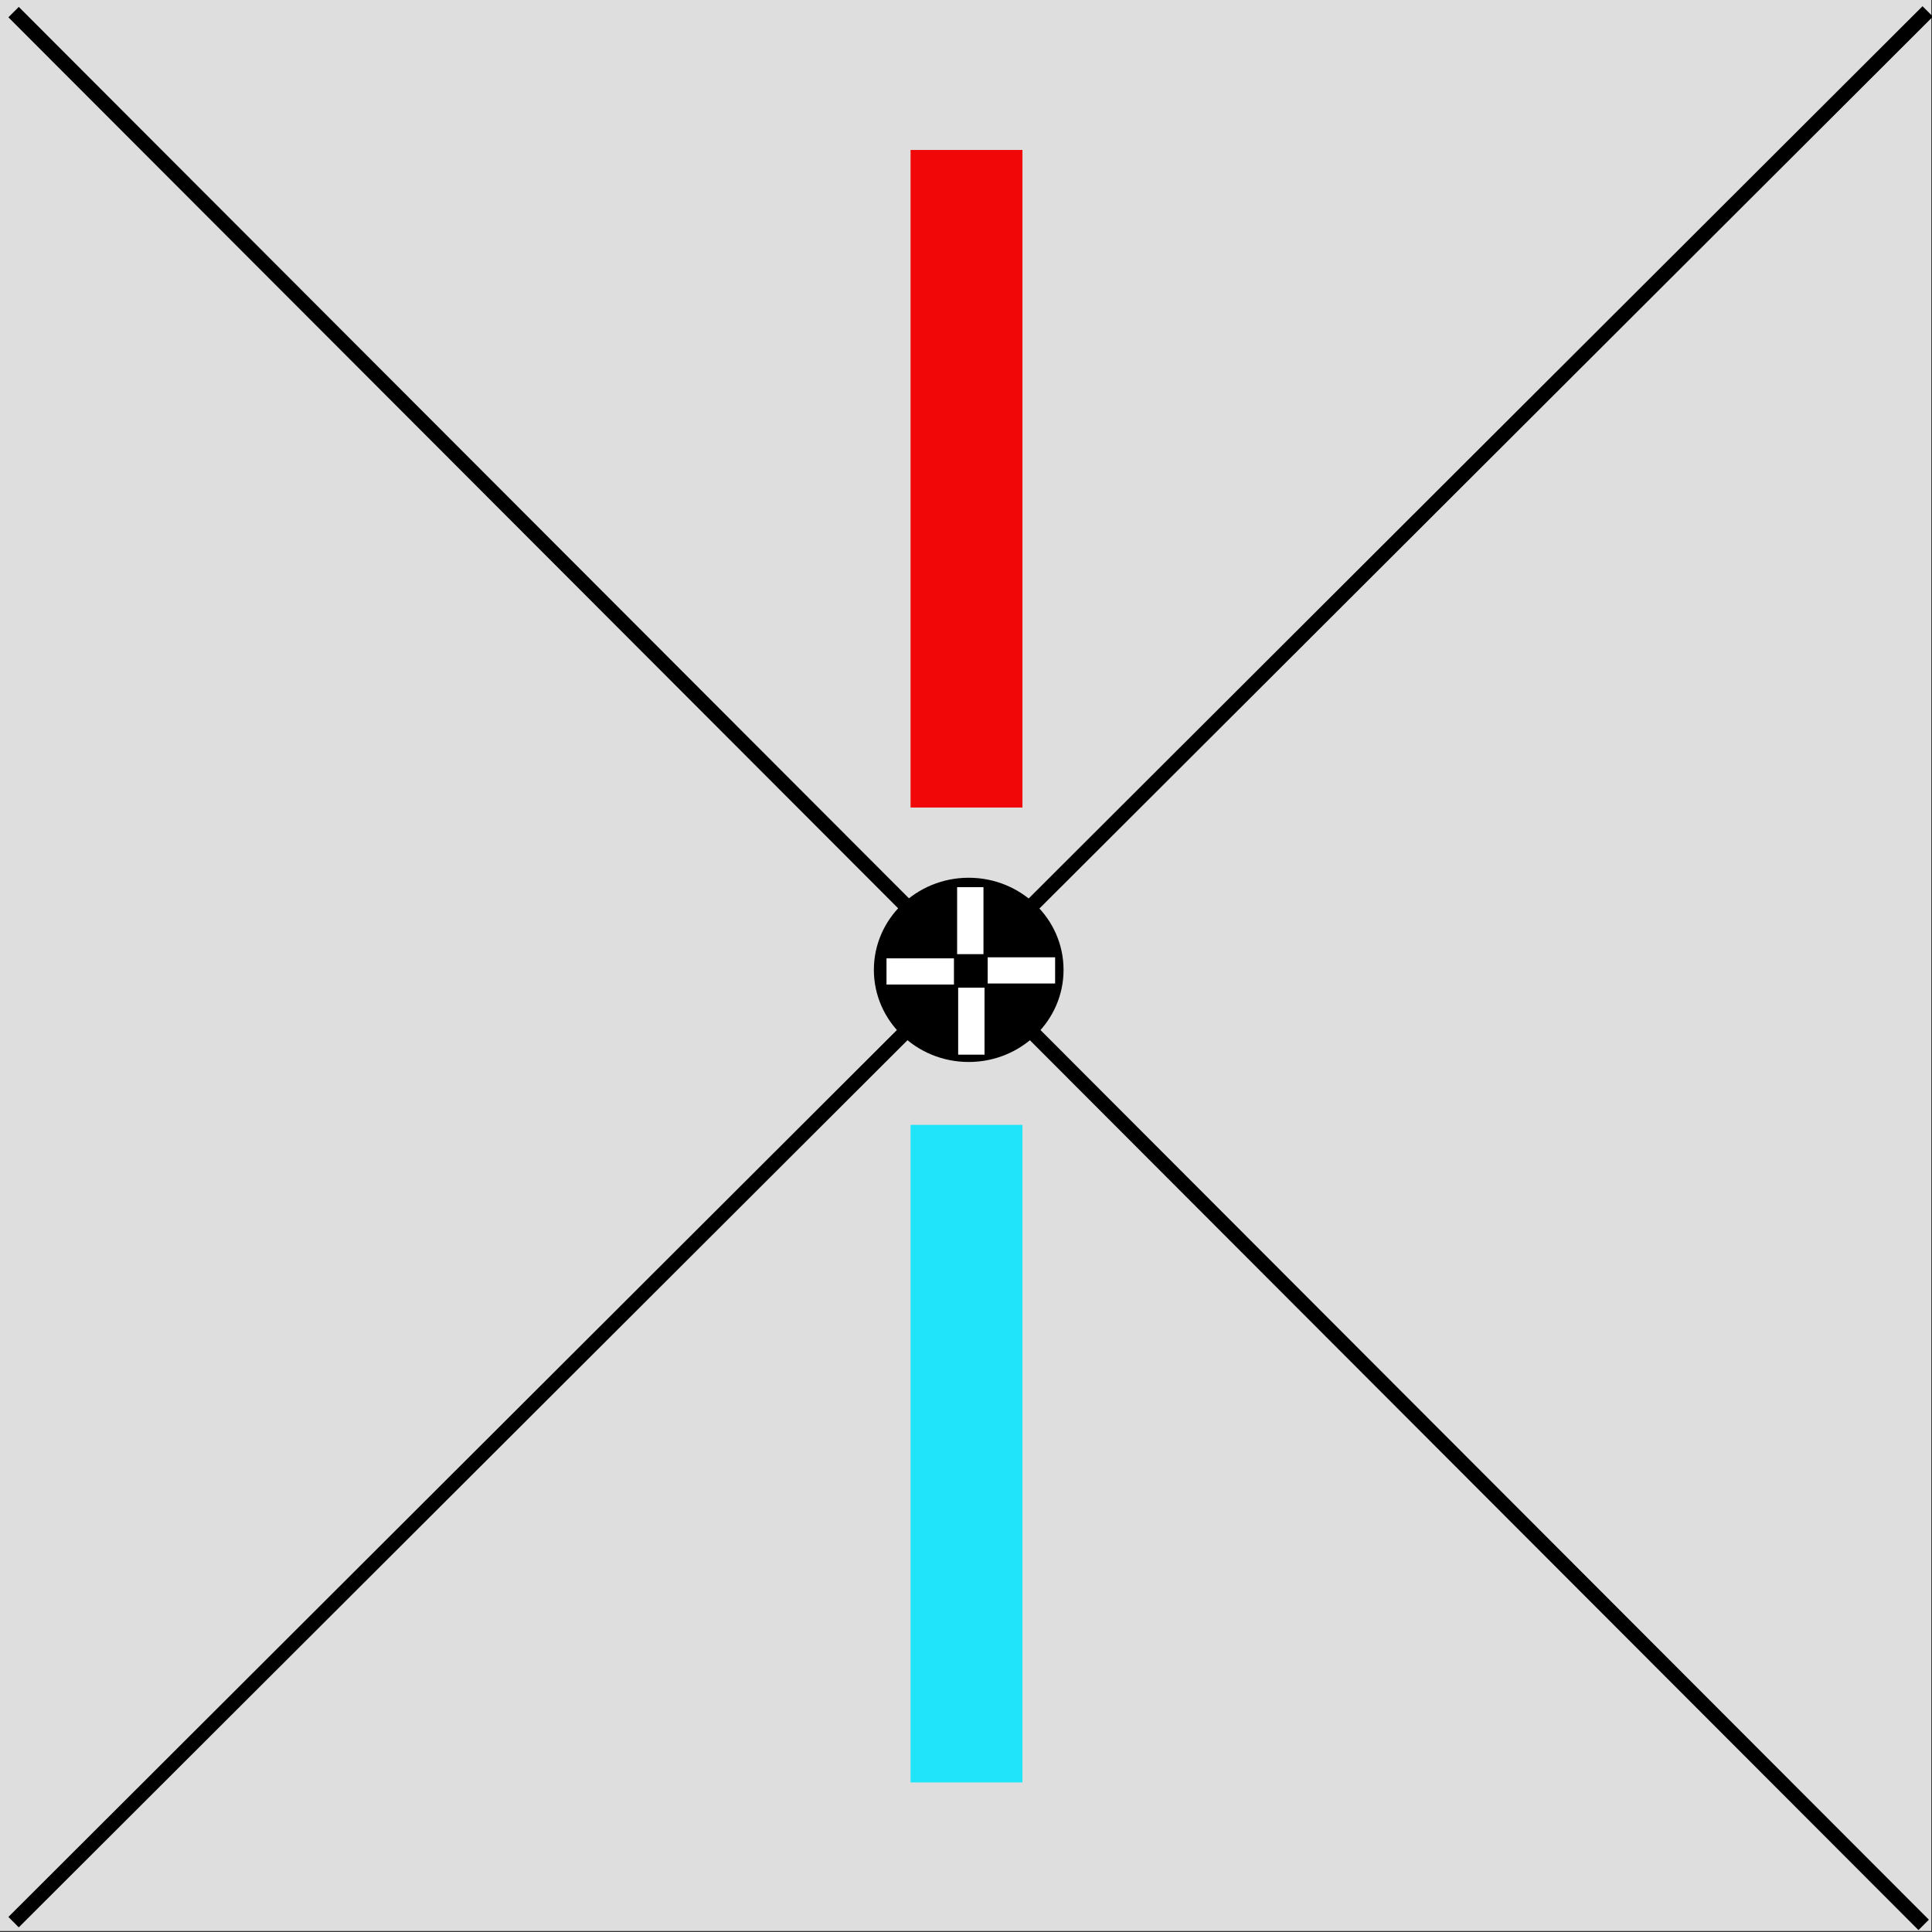 <?xml version="1.0" encoding="UTF-8" standalone="no"?>
<!-- Created with Inkscape (http://www.inkscape.org/) -->

<svg
   xmlns:dc="http://purl.org/dc/elements/1.1/"
   xmlns:cc="http://creativecommons.org/ns#"
   xmlns:rdf="http://www.w3.org/1999/02/22-rdf-syntax-ns#"
   xmlns:svg="http://www.w3.org/2000/svg"
   xmlns="http://www.w3.org/2000/svg"
   xmlns:sodipodi="http://sodipodi.sourceforge.net/DTD/sodipodi-0.dtd"
   xmlns:inkscape="http://www.inkscape.org/namespaces/inkscape"
   
   viewBox="0 0 100 100"
   preserveAspectRatio="xMinYMin meet"
   id="svg3921"
   version="1.1"
   inkscape:version="0.48.4 r9939"
   sodipodi:docname="assocphoria-v.svg">
  <rect x="0" y="0" width="100" height="100" fill="#333333" stroke="none"/>
  <defs
     id="defs3923" />
  <sodipodi:namedview
     id="base"
     pagecolor="#ffffff"
     bordercolor="#666666"
     borderopacity="1.0"
     inkscape:pageopacity="0.0"
     inkscape:pageshadow="2"
     inkscape:zoom="4.5088277"
     inkscape:cx="16.61618"
     inkscape:cy="54.867257"
     inkscape:document-units="px"
     inkscape:current-layer="layer1"
     showgrid="false"
     inkscape:window-width="1317"
     inkscape:window-height="744"
     inkscape:window-x="49"
     inkscape:window-y="24"
     inkscape:window-maximized="1" />
  <g
     inkscape:label="Layer 1"
     inkscape:groupmode="layer"
     id="layer1"
     transform="translate(0,-952.362)">
    <rect
       style="color:#000000;fill:#dedede;fill-opacity:1;fill-rule:nonzero;stroke:none;stroke-width:0.763;marker:none;visibility:visible;display:inline;overflow:visible;enable-background:accumulate"
       id="rect2987"
       width="100"
       height="100"
       x="-0.038"
       y="952.31" />
    <g
       id="g3868"
       transform="matrix(0,1.213,-0.938,0,152.606,863.949)">
      <rect
         transform="matrix(0,1,-1,0,0,0)"
         style="color:#000000;fill:#20e4fa;fill-opacity:1;fill-rule:nonzero;stroke:none;stroke-width:11.904;marker:none;visibility:visible;display:inline;overflow:visible;enable-background:accumulate"
         id="rect3001"
         width="6.174"
         height="28.059"
         x="106.273"
         y="-148.946" />
      <rect
         transform="matrix(0,1,-1,0,0,0)"
         y="-107.346"
         x="106.273"
         height="28.059"
         width="6.174"
         id="rect3003"
         style="color:#000000;fill:#f10708;fill-opacity:1;fill-rule:nonzero;stroke:none;stroke-width:11.904;marker:none;visibility:visible;display:inline;overflow:visible;enable-background:accumulate" />
    </g>
    <path
       style="fill:none;stroke:#000000;stroke-width:0.761px;stroke-linecap:butt;stroke-linejoin:miter;stroke-opacity:1"
       d="M 0.703,1051.852 99.778,952.953"
       id="path3047"
       inkscape:connector-curvature="0"
       sodipodi:nodetypes="cc" />
    <path
       inkscape:connector-curvature="0"
       id="path3049"
       d="M 0.703,952.988 99.569,1051.994"
       style="fill:none;stroke:#000000;stroke-width:0.761px;stroke-linecap:butt;stroke-linejoin:miter;stroke-opacity:1"
       sodipodi:nodetypes="cc" />
    <g
       id="g3033"
       transform="matrix(0.764,0,0,0.759,-207.298,925.522)">
      <path
         sodipodi:type="arc"
         style="color:#000000;fill:#000000;fill-opacity:1;fill-rule:nonzero;stroke:none;stroke-width:11.904;marker:none;visibility:visible;display:inline;overflow:visible;enable-background:accumulate"
         id="path3035"
         sodipodi:cx="338.38889"
         sodipodi:cy="102.07311"
         sodipodi:rx="6.4251051"
         sodipodi:ry="6.2823253"
         d="m 344.814,102.073 c 0,3.47 -2.877,6.282 -6.425,6.282 -3.548,0 -6.425,-2.813 -6.425,-6.282 0,-3.47 2.877,-6.282 6.425,-6.282 3.548,0 6.425,2.813 6.425,6.282 z"
         transform="translate(-1.428,-0.571)" />
      <rect
         style="color:#000000;fill:#ffffff;fill-opacity:1;fill-rule:nonzero;stroke:none;stroke-width:11.904;marker:none;visibility:visible;display:inline;overflow:visible;enable-background:accumulate"
         id="rect3037"
         width="1.785"
         height="4.569"
         x="336.176"
         y="95.862" />
      <rect
         y="102.716"
         x="336.247"
         height="4.569"
         width="1.785"
         id="rect3039"
         style="color:#000000;fill:#ffffff;fill-opacity:1;fill-rule:nonzero;stroke:none;stroke-width:11.904;marker:none;visibility:visible;display:inline;overflow:visible;enable-background:accumulate" />
      <g
         id="g3041"
         transform="matrix(0,1,-1,0,438.677,-235.53)">
        <rect
           style="color:#000000;fill:#ffffff;fill-opacity:1;fill-rule:nonzero;stroke:none;stroke-width:11.904;marker:none;visibility:visible;display:inline;overflow:visible;enable-background:accumulate"
           id="rect3043"
           width="1.785"
           height="4.569"
           x="336.176"
           y="95.862" />
        <rect
           y="102.716"
           x="336.247"
           height="4.569"
           width="1.785"
           id="rect3045"
           style="color:#000000;fill:#ffffff;fill-opacity:1;fill-rule:nonzero;stroke:none;stroke-width:11.904;marker:none;visibility:visible;display:inline;overflow:visible;enable-background:accumulate" />
      </g>
    </g>
  </g>
</svg>
